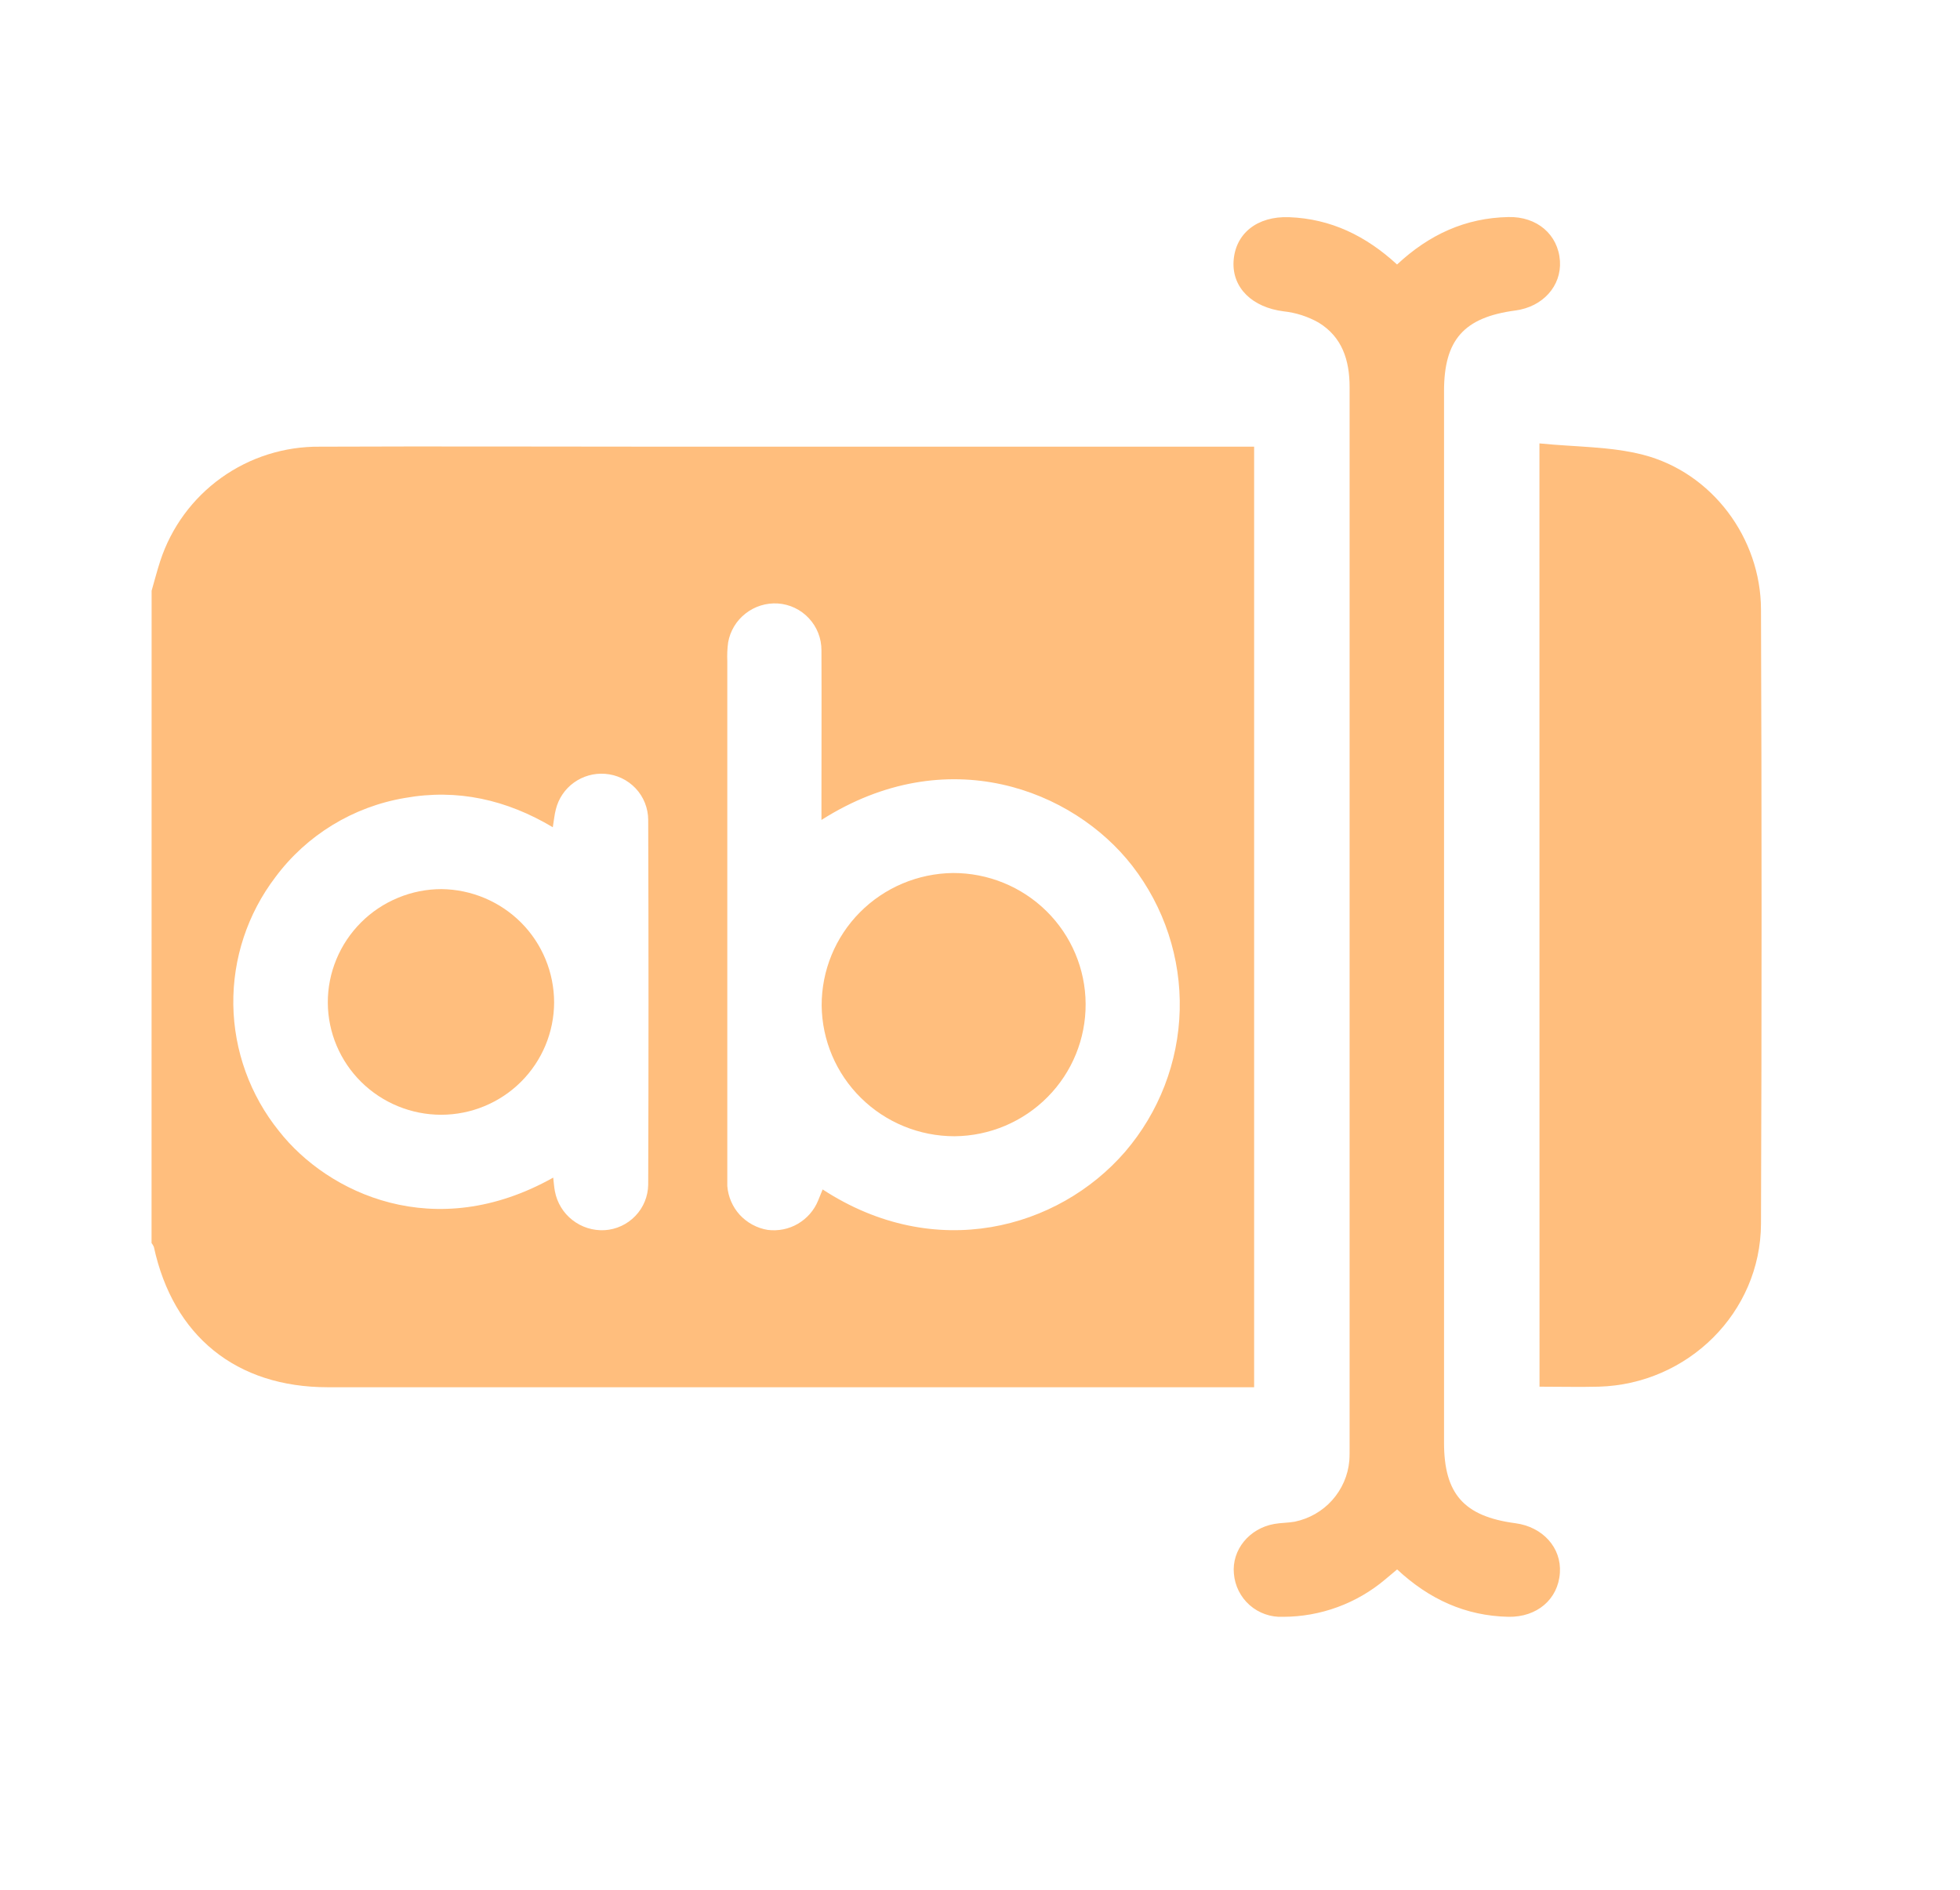 <svg width="28" height="27" viewBox="0 0 28 27" fill="none" xmlns="http://www.w3.org/2000/svg">
<g clip-path="url(#clip0_6512_1154)">
<path d="M2.166 8.44C2.207 8.299 2.243 8.156 2.289 8.016C2.445 7.538 2.75 7.121 3.16 6.827C3.57 6.533 4.064 6.377 4.569 6.382C6.245 6.375 7.921 6.382 9.597 6.382H17.916V19.82H4.682C3.375 19.82 2.474 19.09 2.198 17.815C2.19 17.795 2.178 17.776 2.165 17.76L2.166 8.44ZM11.735 11.714V11.441C11.735 10.725 11.738 10.008 11.735 9.292C11.736 9.122 11.672 8.958 11.556 8.834C11.44 8.709 11.281 8.633 11.111 8.622C10.944 8.612 10.781 8.663 10.65 8.766C10.519 8.868 10.431 9.015 10.402 9.178C10.39 9.267 10.386 9.357 10.39 9.446C10.39 11.878 10.39 14.311 10.39 16.744C10.39 16.811 10.39 16.878 10.39 16.945C10.402 17.099 10.465 17.244 10.569 17.358C10.674 17.471 10.814 17.547 10.967 17.572C11.116 17.591 11.268 17.561 11.398 17.485C11.528 17.409 11.63 17.293 11.687 17.154C11.709 17.102 11.73 17.049 11.752 16.994C13.36 18.044 15.119 17.558 16.072 16.457C16.558 15.891 16.834 15.176 16.853 14.432C16.872 13.688 16.632 12.96 16.175 12.37C15.329 11.28 13.526 10.576 11.735 11.715V11.714ZM7.903 16.824C7.911 16.892 7.915 16.957 7.927 17.02C7.958 17.183 8.046 17.329 8.177 17.431C8.308 17.534 8.472 17.585 8.638 17.576C8.804 17.566 8.961 17.493 9.076 17.373C9.192 17.253 9.257 17.094 9.26 16.927C9.266 15.189 9.266 13.451 9.26 11.712C9.259 11.546 9.195 11.385 9.081 11.264C8.966 11.142 8.81 11.068 8.643 11.056C8.484 11.044 8.327 11.089 8.199 11.181C8.07 11.274 7.979 11.409 7.941 11.562C7.92 11.64 7.914 11.721 7.897 11.819C7.238 11.426 6.536 11.266 5.783 11.401C5.044 11.526 4.381 11.931 3.935 12.531C3.536 13.055 3.324 13.697 3.333 14.355C3.343 15.013 3.573 15.649 3.987 16.162C4.684 17.049 6.21 17.776 7.903 16.825V16.824Z" fill="#FFBE7D"/>
<path d="M21.992 6.335C22.502 6.387 23.005 6.377 23.474 6.498C24.458 6.753 25.154 7.686 25.157 8.707C25.168 11.633 25.168 14.559 25.157 17.484C25.152 18.754 24.111 19.777 22.839 19.812C22.563 19.819 22.286 19.812 21.993 19.812L21.992 6.335Z" fill="#FFBE7D"/>
<path d="M19.958 3.779C20.419 3.349 20.937 3.113 21.55 3.101C21.957 3.092 22.259 3.35 22.285 3.728C22.308 4.086 22.04 4.384 21.649 4.436C20.913 4.534 20.629 4.854 20.629 5.588V20.612C20.629 21.344 20.914 21.666 21.649 21.763C22.04 21.815 22.309 22.114 22.284 22.472C22.259 22.851 21.956 23.107 21.549 23.1C20.936 23.087 20.418 22.85 19.959 22.423C19.903 22.47 19.848 22.517 19.792 22.563C19.384 22.909 18.865 23.1 18.328 23.1C18.154 23.108 17.983 23.048 17.852 22.933C17.722 22.818 17.641 22.657 17.627 22.483C17.595 22.145 17.846 21.835 18.206 21.773C18.302 21.756 18.401 21.758 18.496 21.741C18.703 21.698 18.891 21.591 19.031 21.434C19.172 21.276 19.258 21.079 19.276 20.869C19.281 20.802 19.28 20.735 19.28 20.668C19.28 15.623 19.28 10.577 19.28 5.531C19.28 5.145 19.173 4.815 18.839 4.61C18.684 4.522 18.513 4.467 18.336 4.448C17.893 4.392 17.603 4.116 17.622 3.738C17.644 3.337 17.959 3.086 18.416 3.103C19.015 3.126 19.514 3.371 19.958 3.779Z" fill="#FFBE7D"/>
<path d="M15.509 14.342C15.512 14.84 15.317 15.319 14.966 15.673C14.615 16.028 14.137 16.23 13.636 16.234C13.136 16.234 12.656 16.038 12.301 15.688C11.945 15.338 11.743 14.863 11.738 14.365C11.737 13.867 11.933 13.389 12.284 13.035C12.636 12.68 13.114 12.479 13.614 12.473C14.114 12.472 14.594 12.667 14.95 13.018C15.305 13.368 15.506 13.844 15.509 14.342Z" fill="#FFBE7D"/>
<path d="M6.302 15.927C5.875 15.927 5.464 15.758 5.161 15.459C4.857 15.159 4.685 14.751 4.683 14.326C4.682 14.113 4.724 13.902 4.806 13.705C4.887 13.509 5.007 13.33 5.158 13.179C5.309 13.028 5.488 12.909 5.686 12.827C5.883 12.745 6.095 12.703 6.308 12.703C6.736 12.708 7.145 12.881 7.446 13.183C7.747 13.486 7.915 13.895 7.916 14.321C7.915 14.747 7.745 15.155 7.443 15.456C7.141 15.757 6.73 15.927 6.302 15.927Z" fill="#FFBE7D"/>
</g>
<defs>
<clipPath id="clip0_6512_1154">
<rect width="23" height="20" fill="white" transform="translate(2.167 3.1)"/>
</clipPath>
</defs>
</svg>
